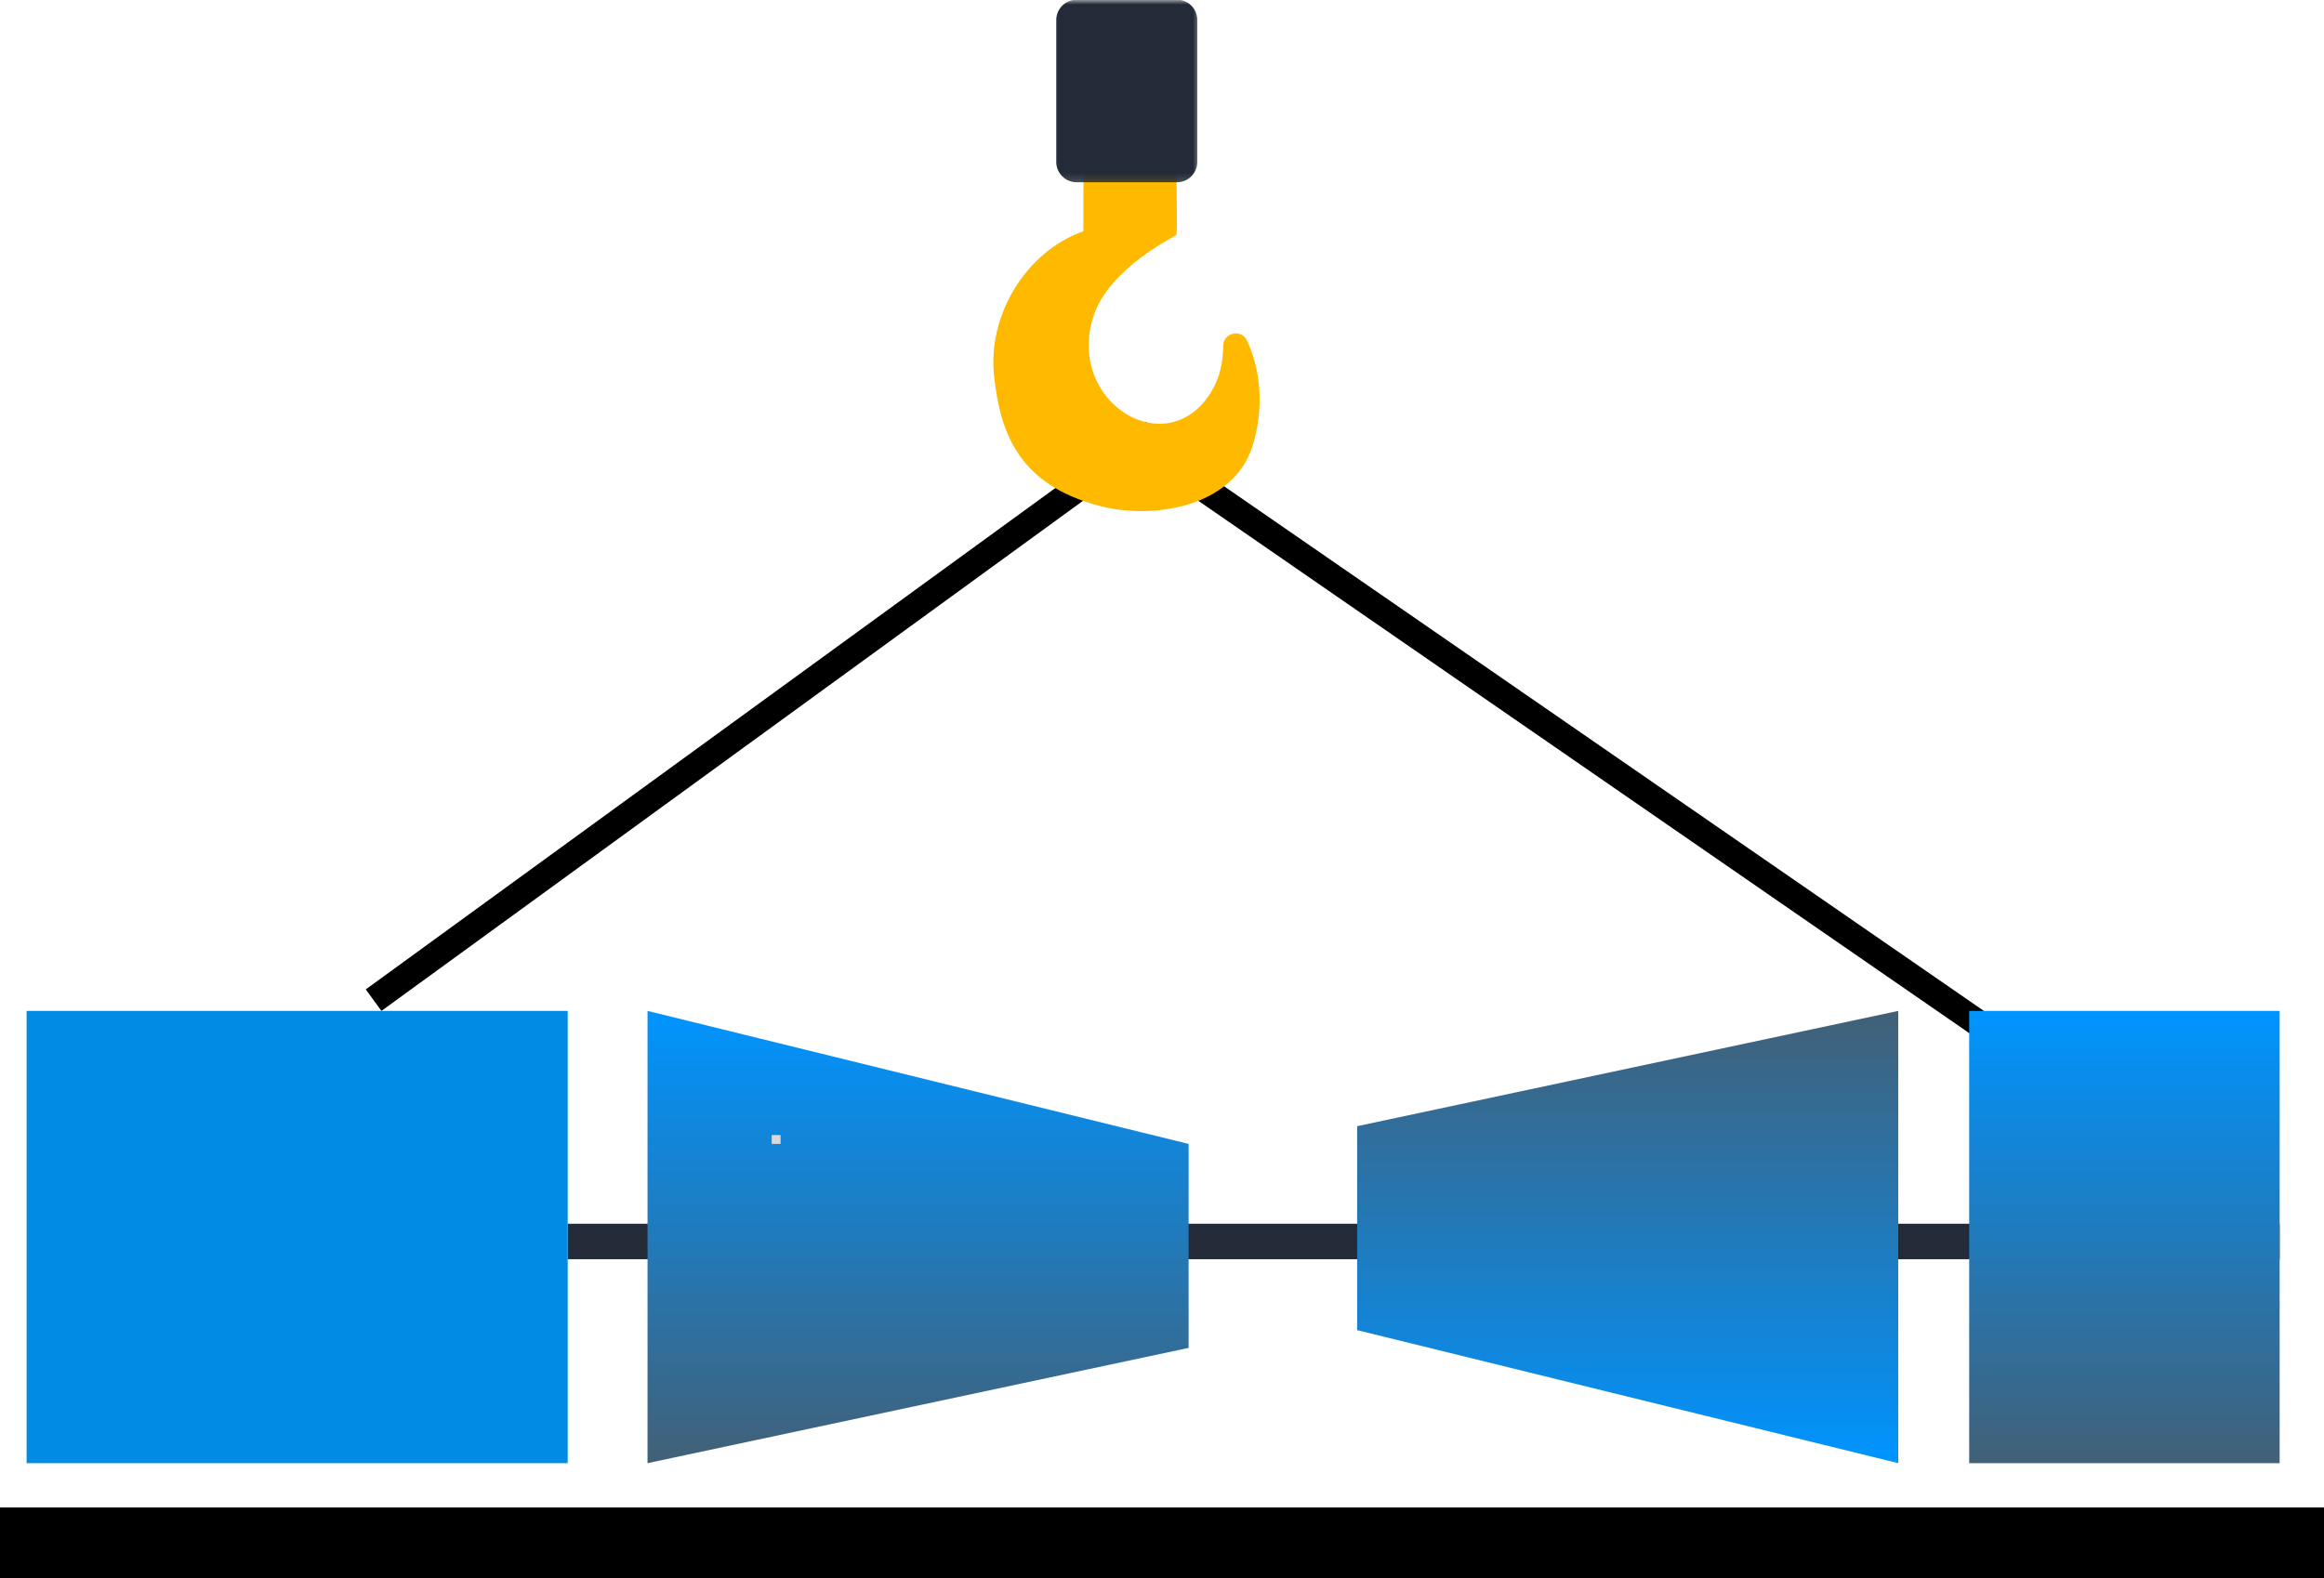 <svg width="262" height="178" viewBox="0 0 262 178" fill="none" xmlns="http://www.w3.org/2000/svg">
<line x1="42.118" y1="112.787" x2="130.118" y2="48.787" stroke="black" stroke-width="3"/>
<line x1="227.148" y1="118.234" x2="130.148" y2="51.234" stroke="black" stroke-width="3"/>
<line x1="64" y1="140" x2="257" y2="140" stroke="#222B37" stroke-width="4"/>
<path d="M122.162 14.688L122.131 26.073C115.662 28.38 111.339 35.505 112.063 42.349C112.787 49.193 115.068 54.615 123.782 57.005C129.709 58.625 138.964 57.359 141.214 50.276C142.355 46.672 142.365 42.156 140.573 38.391C139.938 37.052 137.927 37.505 137.901 38.984C137.875 40.781 137.558 42.51 136.584 44.135C131.62 52.37 120.24 45.411 123.224 35.802C124.948 30.24 132.48 26.667 132.625 26.495C132.745 26.354 132.631 19.786 132.568 14.661C129.756 14.661 125.537 14.505 122.162 14.688Z" fill="#FFBA00"/>
<mask id="mask0_37_522" style="mask-type:luminance" maskUnits="userSpaceOnUse" x="118" y="0" width="18" height="21">
<path d="M118.083 0H135.417V20.838H118.083V0Z" fill="white"/>
</mask>
<g mask="url(#mask0_37_522)">
<path d="M132.698 20.552H121.365C120.109 20.552 119.078 19.521 119.078 18.26V2.255C119.078 1 120.109 -0.031 121.365 -0.031H132.698C133.953 -0.031 134.979 1 134.979 2.255V18.26C134.979 19.521 133.953 20.552 132.698 20.552Z" fill="#222B37"/>
</g>
<path d="M73 114L134 129V152L73 165V114Z" fill="url(#paint0_linear_37_522)"/>
<path d="M3 114H64V165H3V114Z" fill="#008CE3"/>
<path d="M222 114H257V165H222V114Z" fill="url(#paint1_linear_37_522)"/>
<path d="M0 170H262V178H0V170Z" fill="black"/>
<path d="M214 165L153 150L153 127L214 114L214 165Z" fill="url(#paint2_linear_37_522)"/>
<rect x="87" y="128" width="1" height="1" fill="#D9D9D9"/>
<defs>
<linearGradient id="paint0_linear_37_522" x1="103.5" y1="114" x2="103.5" y2="165" gradientUnits="userSpaceOnUse">
<stop stop-color="#0094FF"/>
<stop offset="1" stop-color="#426077"/>
</linearGradient>
<linearGradient id="paint1_linear_37_522" x1="239.5" y1="114" x2="239.5" y2="165" gradientUnits="userSpaceOnUse">
<stop stop-color="#0094FF"/>
<stop offset="1" stop-color="#426077"/>
</linearGradient>
<linearGradient id="paint2_linear_37_522" x1="183.5" y1="165" x2="183.5" y2="114" gradientUnits="userSpaceOnUse">
<stop stop-color="#0094FF"/>
<stop offset="1" stop-color="#426077"/>
</linearGradient>
</defs>
</svg>
